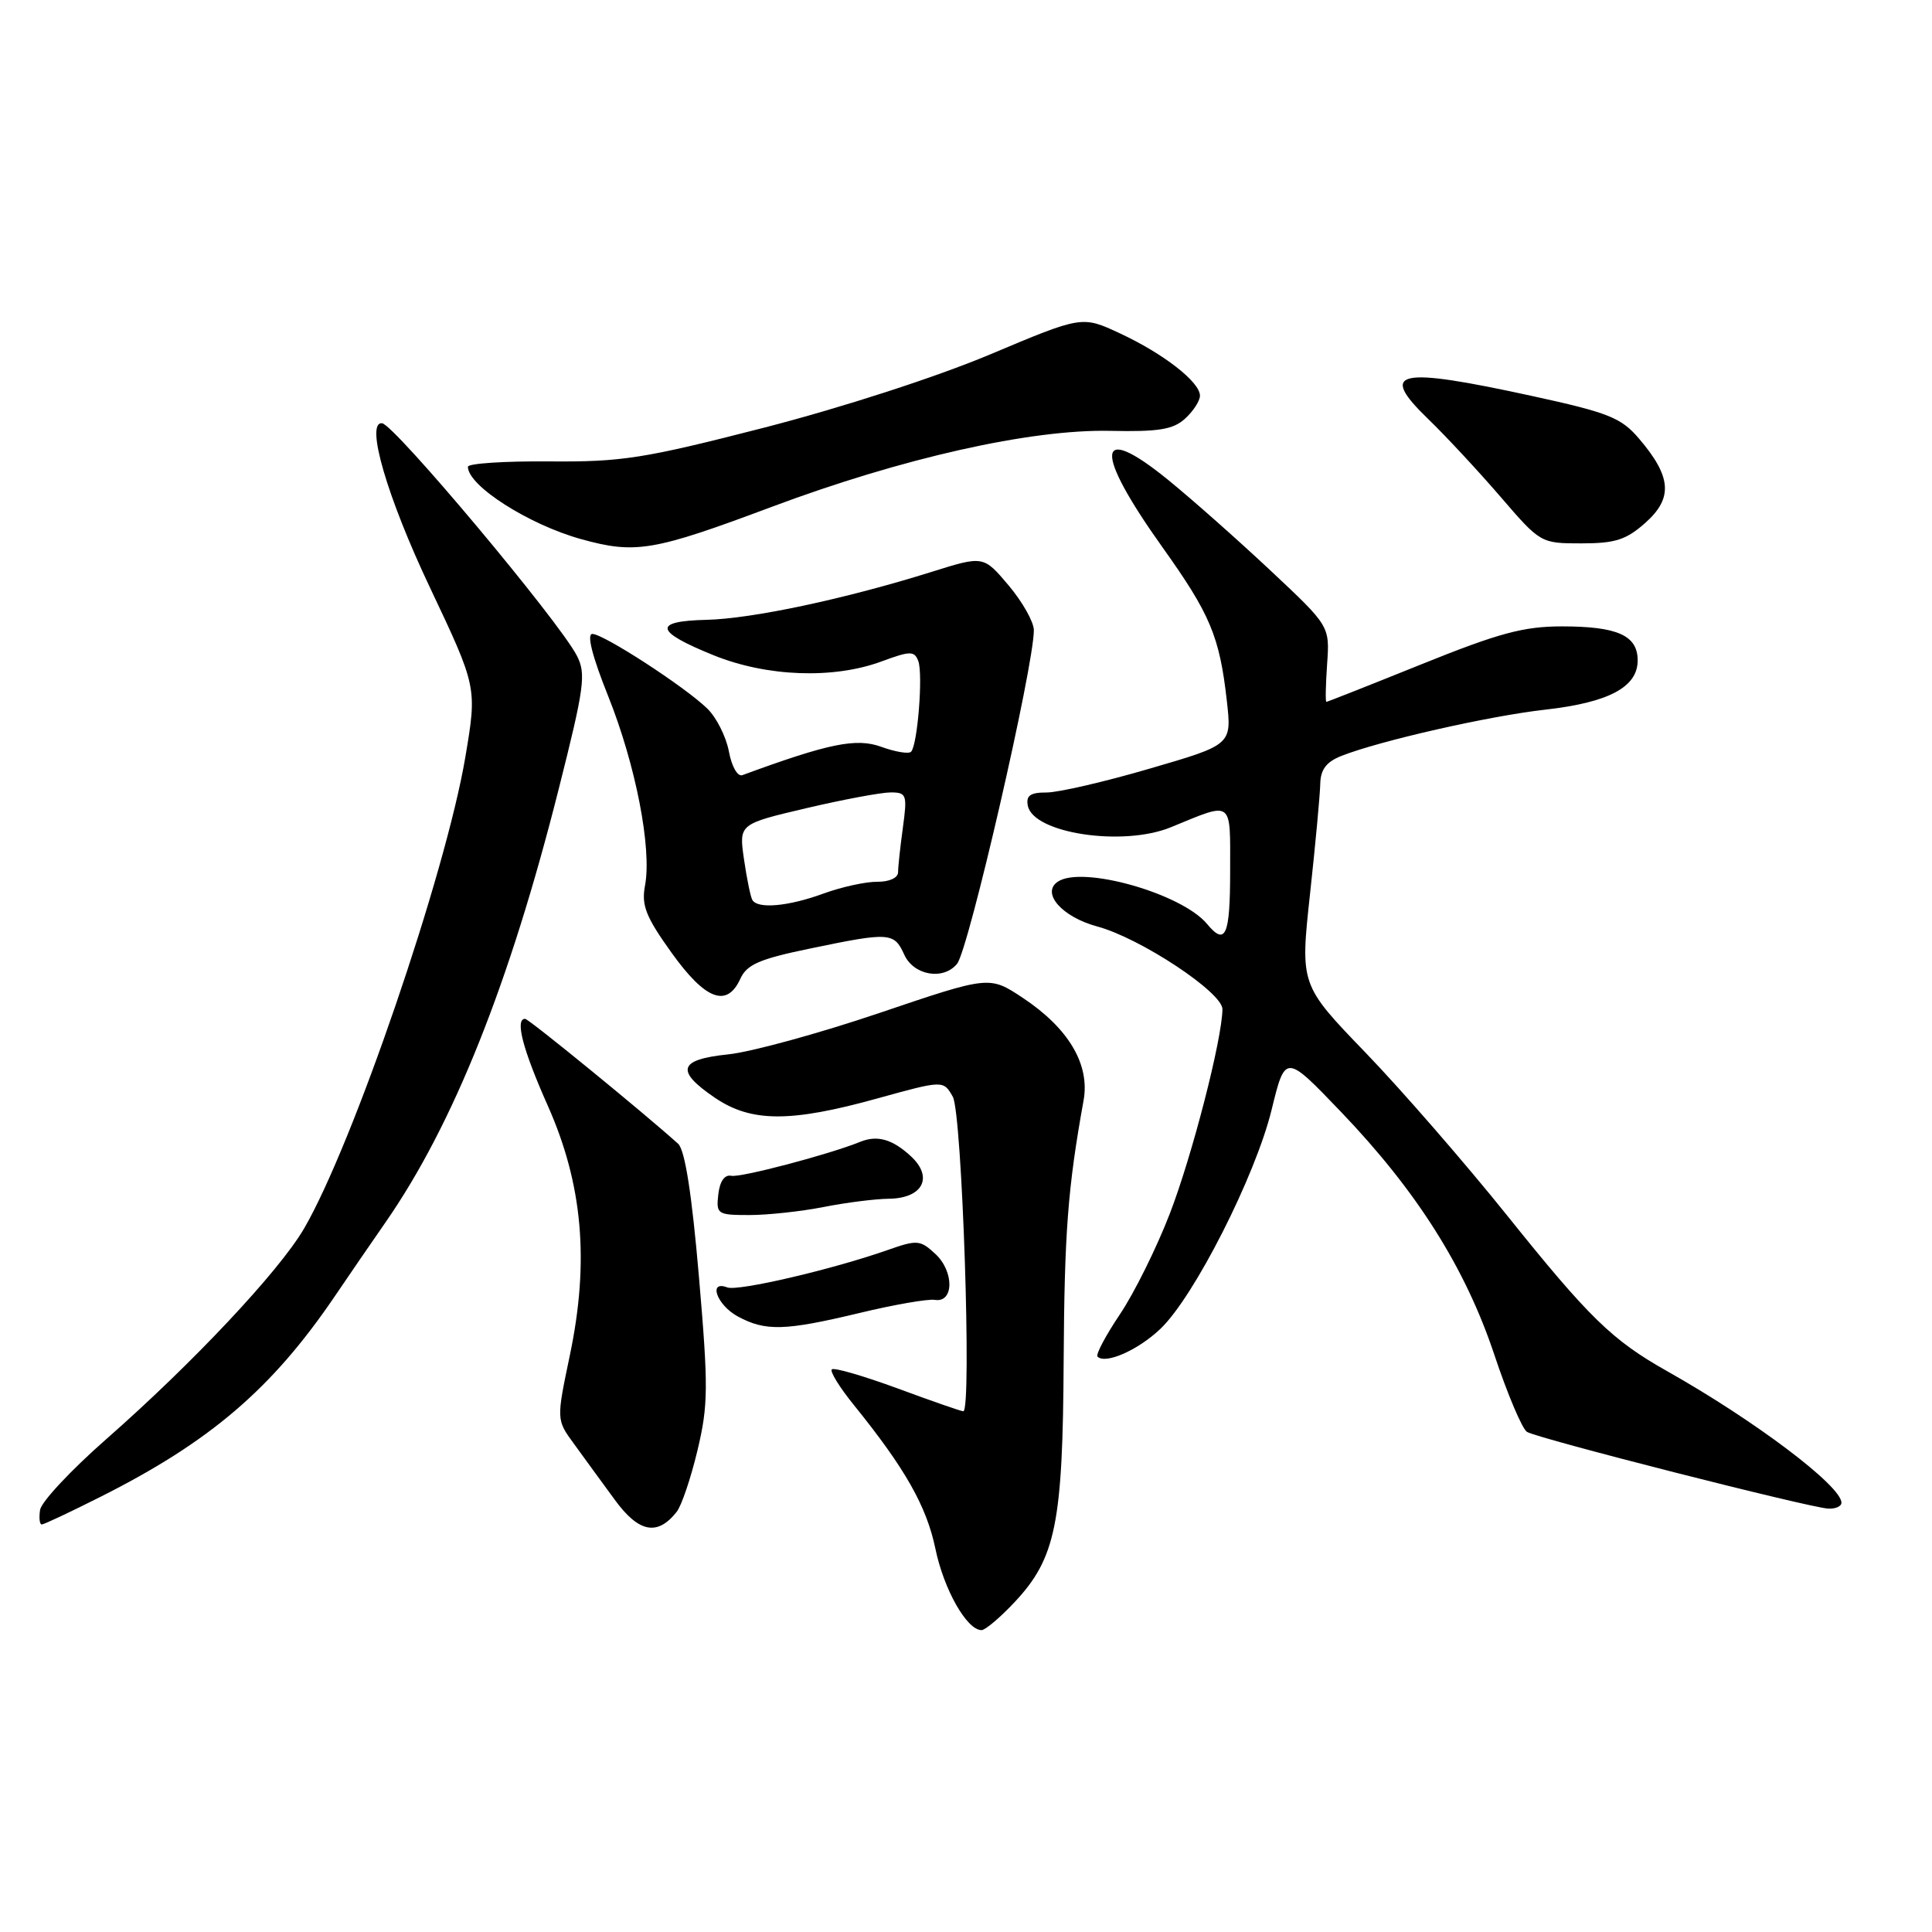 <?xml version="1.0" encoding="UTF-8" standalone="no"?>
<!DOCTYPE svg PUBLIC "-//W3C//DTD SVG 1.1//EN" "http://www.w3.org/Graphics/SVG/1.1/DTD/svg11.dtd" >
<svg xmlns="http://www.w3.org/2000/svg" xmlns:xlink="http://www.w3.org/1999/xlink" version="1.1" viewBox="0 0 256 256">
 <g >
 <path fill="currentColor"
d=" M 134.48 212.25 C 139.89 206.46 140.83 201.85 140.94 180.33 C 141.04 163.30 141.49 157.39 143.58 145.81 C 144.44 141.04 141.59 136.24 135.51 132.21 C 131.10 129.29 131.10 129.29 116.54 134.22 C 108.54 136.93 99.51 139.40 96.49 139.71 C 89.90 140.39 89.45 141.87 94.73 145.46 C 99.53 148.72 104.72 148.75 116.25 145.55 C 125.00 143.13 125.00 143.13 126.25 145.32 C 127.48 147.46 128.80 187.00 127.64 187.00 C 127.36 187.00 123.44 185.64 118.93 183.97 C 114.41 182.31 110.49 181.17 110.22 181.45 C 109.94 181.72 111.27 183.87 113.18 186.22 C 119.93 194.57 122.77 199.58 123.94 205.19 C 125.06 210.62 128.11 216.00 130.06 216.00 C 130.56 216.00 132.55 214.31 134.48 212.25 Z  M 89.66 200.33 C 90.30 199.53 91.54 195.86 92.42 192.18 C 93.85 186.18 93.87 183.82 92.61 169.14 C 91.67 158.20 90.76 152.37 89.85 151.55 C 85.28 147.43 70.06 135.00 69.58 135.00 C 68.21 135.00 69.26 139.04 72.58 146.50 C 77.22 156.92 78.12 167.15 75.50 179.62 C 73.72 188.13 73.72 188.13 76.05 191.31 C 77.32 193.07 79.75 196.39 81.44 198.70 C 84.63 203.08 87.10 203.57 89.66 200.33 Z  M 13.27 198.36 C 27.86 191.03 36.04 184.02 44.37 171.75 C 46.33 168.86 49.34 164.47 51.06 162.00 C 60.05 149.07 67.52 130.37 74.04 104.52 C 77.44 91.05 77.68 89.28 76.43 86.87 C 74.04 82.25 52.22 56.21 50.62 56.08 C 48.38 55.88 51.28 65.85 56.97 77.85 C 63.22 91.06 63.22 91.06 61.66 100.32 C 59.05 115.78 46.73 151.77 40.27 162.82 C 36.95 168.49 25.50 180.67 14.05 190.72 C 9.40 194.80 5.47 199.01 5.31 200.07 C 5.15 201.13 5.25 202.00 5.53 202.00 C 5.82 202.00 9.30 200.36 13.27 198.36 Z  M 244.00 199.12 C 244.00 196.89 232.52 188.23 220.84 181.65 C 213.61 177.57 210.57 174.61 199.72 161.08 C 194.17 154.16 185.73 144.45 180.96 139.50 C 172.28 130.50 172.28 130.50 173.58 118.50 C 174.30 111.90 174.91 105.32 174.94 103.87 C 174.98 101.96 175.75 100.95 177.75 100.16 C 182.82 98.16 197.31 94.87 204.70 94.04 C 213.16 93.09 217.00 91.05 217.00 87.51 C 217.00 84.20 214.33 83.00 206.97 83.00 C 201.89 83.00 198.62 83.88 188.40 88.00 C 181.58 90.75 175.89 93.00 175.75 93.00 C 175.61 93.00 175.66 90.74 175.85 87.98 C 176.20 82.96 176.20 82.96 168.35 75.60 C 164.03 71.55 157.91 66.13 154.75 63.56 C 145.18 55.79 144.87 59.67 154.02 72.50 C 160.36 81.38 161.60 84.33 162.56 92.85 C 163.22 98.68 163.22 98.68 152.36 101.84 C 146.39 103.59 140.23 105.01 138.68 105.01 C 136.53 105.00 135.93 105.42 136.19 106.75 C 136.89 110.42 148.77 112.22 155.13 109.62 C 163.48 106.20 163.00 105.84 163.00 115.43 C 163.00 124.00 162.39 125.38 159.94 122.43 C 156.59 118.39 143.38 114.65 140.16 116.83 C 137.93 118.33 140.73 121.51 145.38 122.76 C 151.08 124.29 162.01 131.51 161.98 133.73 C 161.93 137.74 157.96 153.17 155.00 160.83 C 153.26 165.34 150.29 171.34 148.39 174.16 C 146.50 176.98 145.16 179.50 145.43 179.76 C 146.48 180.81 150.82 178.89 153.78 176.06 C 158.25 171.79 166.35 155.81 168.49 147.07 C 170.31 139.63 170.31 139.63 177.68 147.32 C 187.74 157.82 194.16 167.99 198.00 179.49 C 199.74 184.71 201.69 189.32 202.33 189.73 C 203.68 190.59 239.62 199.74 242.25 199.90 C 243.21 199.95 244.00 199.60 244.00 199.12 Z  M 113.88 173.98 C 118.48 172.87 122.98 172.09 123.88 172.24 C 126.40 172.65 126.45 168.50 123.96 166.17 C 121.94 164.29 121.53 164.26 117.66 165.62 C 110.38 168.19 97.78 171.13 96.37 170.59 C 93.79 169.60 94.99 172.93 97.75 174.43 C 101.43 176.42 103.98 176.35 113.88 173.98 Z  M 109.11 159.94 C 112.08 159.35 115.97 158.86 117.77 158.84 C 122.26 158.79 123.72 156.01 120.71 153.22 C 118.26 150.95 116.26 150.38 114.00 151.29 C 109.88 152.97 98.13 156.06 96.90 155.80 C 96.02 155.61 95.38 156.52 95.18 158.25 C 94.88 160.88 95.05 161.00 99.30 161.00 C 101.73 161.00 106.15 160.52 109.11 159.94 Z  M 98.10 129.69 C 98.96 127.80 100.64 127.07 107.32 125.69 C 117.90 123.49 118.47 123.53 119.82 126.50 C 121.07 129.25 124.98 129.93 126.81 127.72 C 128.35 125.87 137.02 88.18 136.99 83.49 C 136.98 82.40 135.47 79.73 133.64 77.56 C 130.31 73.62 130.31 73.62 123.40 75.79 C 111.97 79.37 99.64 81.99 93.61 82.13 C 86.46 82.30 86.73 83.66 94.57 86.83 C 101.62 89.68 110.42 90.00 116.79 87.65 C 120.61 86.24 121.15 86.23 121.67 87.57 C 122.33 89.29 121.58 98.75 120.72 99.61 C 120.41 99.93 118.62 99.63 116.75 98.95 C 113.46 97.76 109.82 98.50 98.37 102.71 C 97.73 102.94 96.95 101.57 96.58 99.56 C 96.21 97.60 94.92 95.04 93.70 93.87 C 90.68 90.95 79.96 84.00 78.49 84.00 C 77.72 84.00 78.48 86.99 80.59 92.25 C 84.23 101.35 86.39 112.42 85.47 117.33 C 84.97 119.96 85.57 121.48 88.99 126.25 C 93.47 132.50 96.32 133.58 98.10 129.69 Z  M 102.26 67.16 C 119.56 60.69 136.54 56.87 147.07 57.09 C 153.49 57.23 155.44 56.92 157.02 55.48 C 158.11 54.49 159.00 53.12 159.00 52.43 C 159.00 50.62 154.18 46.86 148.39 44.17 C 143.38 41.83 143.38 41.83 131.18 46.97 C 124.03 49.97 111.62 53.99 101.24 56.67 C 85.28 60.77 82.42 61.22 72.75 61.14 C 66.84 61.09 62.00 61.41 62.00 61.85 C 62.00 64.37 70.06 69.51 77.01 71.44 C 84.22 73.44 86.59 73.03 102.26 67.16 Z  M 218.06 69.24 C 221.70 65.98 221.48 63.15 217.17 58.11 C 214.82 55.35 213.14 54.68 203.10 52.49 C 185.08 48.56 182.60 49.10 189.23 55.51 C 191.58 57.78 195.89 62.42 198.82 65.82 C 204.12 71.98 204.16 72.00 209.55 72.00 C 214.05 72.00 215.49 71.53 218.06 69.24 Z  M 99.69 119.25 C 99.45 118.84 98.95 116.40 98.58 113.84 C 97.91 109.19 97.91 109.19 106.83 107.09 C 111.73 105.94 116.77 105.00 118.01 105.00 C 120.13 105.00 120.23 105.30 119.64 109.64 C 119.29 112.19 119.00 114.86 119.00 115.57 C 119.00 116.32 117.85 116.85 116.25 116.84 C 114.74 116.82 111.53 117.52 109.12 118.40 C 104.45 120.11 100.39 120.47 99.69 119.25 Z "/>
</g>
</svg>